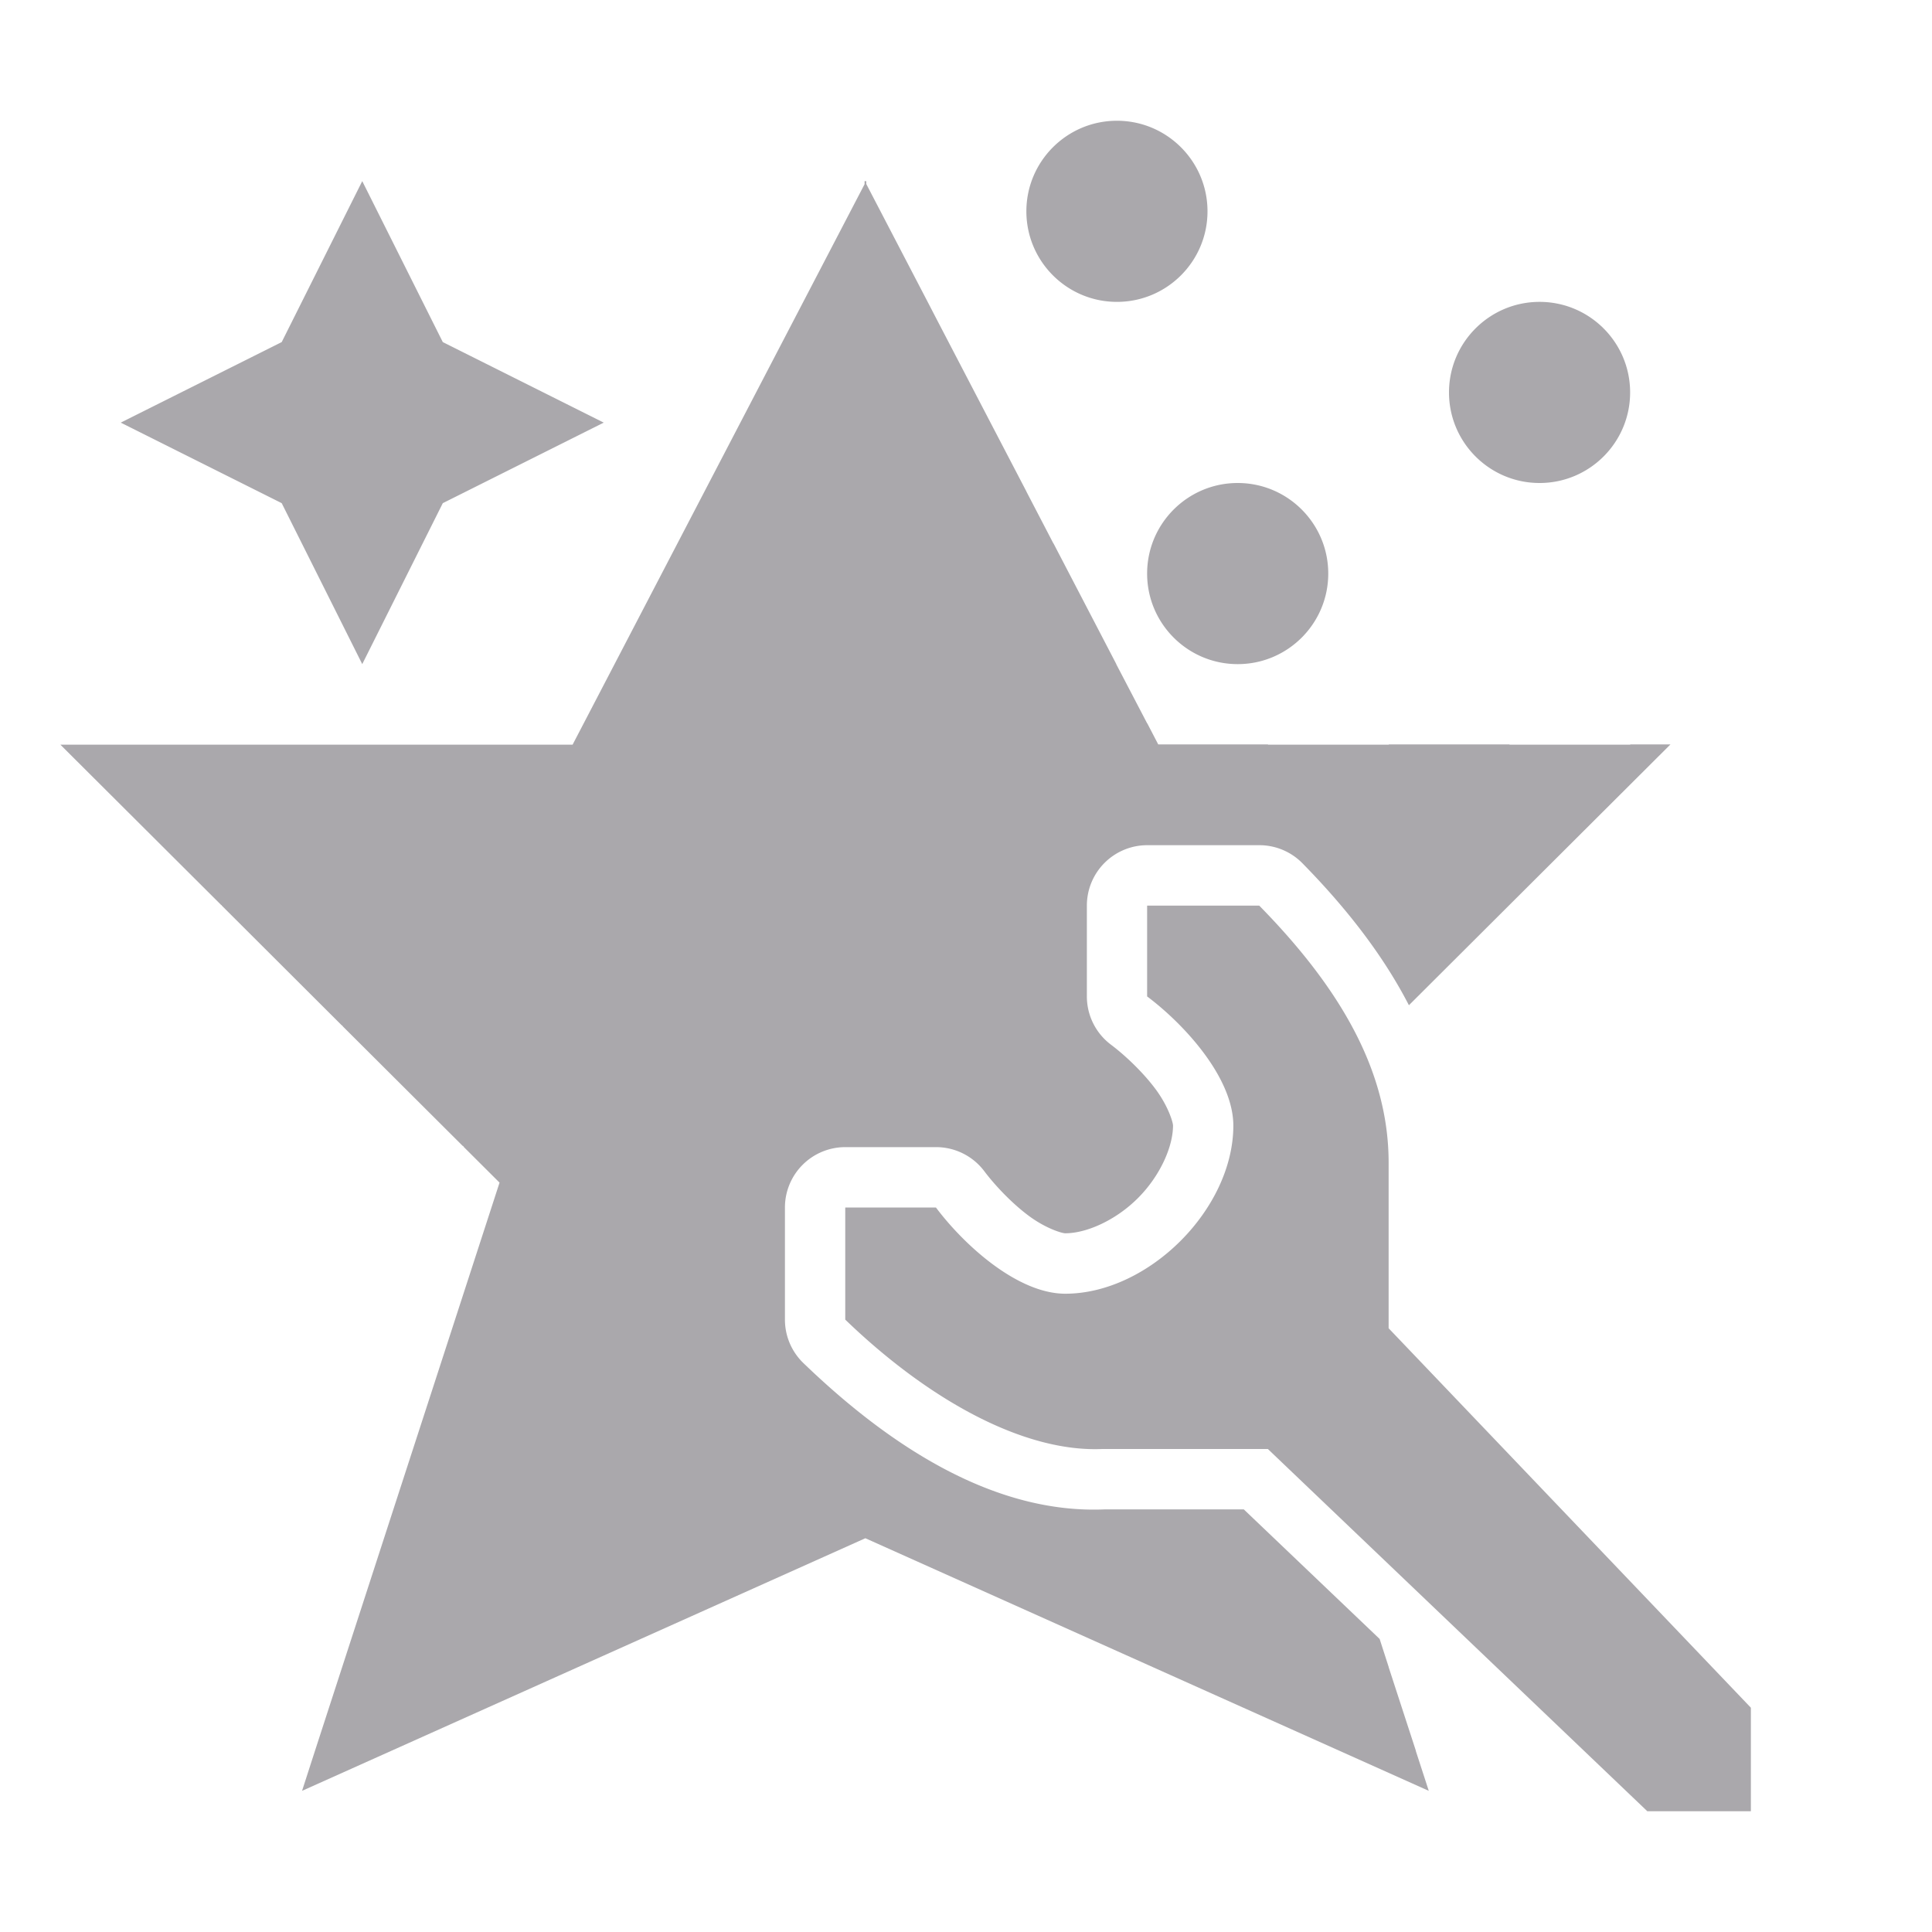 <svg height="32" viewBox="0 0 32 32" width="32" xmlns="http://www.w3.org/2000/svg"><path d="m18.5 2c-.828 0-1.5.672-1.5 1.5s.672 1.5 1.5 1.5 1.5-.672 1.5-1.5-.672-1.5-1.5-1.5zm-12.5 1-1.334 2.666-2.666 1.334 2.666 1.334 1.334 2.666 1.334-2.666 2.666-1.334-2.666-1.334zm8.32 0v.043.008l-4.836 9.283h-8.484l.664.662h.002v.002l2 1.994v-.004l.008.008h-.004l1.996 1.992v-.004l.012.012h-.004l1.992 1.986v-.004l.018.018h-.004l.594.592-1.107 3.408-.65 2-1.299 4-.215.666 9.33-4.184 9.332 4.184-.215-.662h.002l-.451-1.385v-.004l-.15-.465-2.25-2.146h-2.299c-1.79.078-3.506-.988-4.994-2.422a1 1 0 0 1 -.307-.721v-1.857a1 1 0 0 1 1-1h1.502a1 1 0 0 1 .801.4c.178.237.465.539.744.744.279.205.541.283.596.283.351 0 .835-.214 1.203-.582.368-.368.581-.85.582-1.201-0-.055-.078-.317-.283-.596-.205-.279-.507-.566-.744-.744a1 1 0 0 1 -.4-.801v-1.504a1 1 0 0 1 1-1h1.857a1 1 0 0 1 .713.299c.727.74 1.336 1.521 1.764 2.352l4.332-4.32h-.666v.004h-2v-.004h-2v.004h-2v-.004h-1.818l-.182-.35v.004l-.514-.984h.002l-1.041-2h-.002l-.445-.855v-.002l-.596-1.143-.885-1.699-.156-.301-.363-.697-.654-1.256v-.047h-.012zm11.18 2c-.828 0-1.5.672-1.5 1.5s.672 1.5 1.5 1.5 1.5-.672 1.5-1.5-.672-1.5-1.5-1.5zm-5 3c-.828 0-1.5.672-1.5 1.5 0 .828.672 1.5 1.5 1.5s1.5-.672 1.5-1.5c0-.828-.672-1.5-1.5-1.5zm-1.5 7v1.504c.628.471 1.427 1.353 1.428 2.139 0 1.381-1.404 2.785-2.785 2.785-.786-.001-1.669-.799-2.141-1.428h-1.502v1.857c1.371 1.322 2.948 2.2 4.258 2.143h2.742l6.285 6h1.715v-1.715l-6-6.285v-2.742c0-1.512-.796-2.886-2.143-4.258z" fill="#aaa8ac" stroke-width="1.333"/></svg>